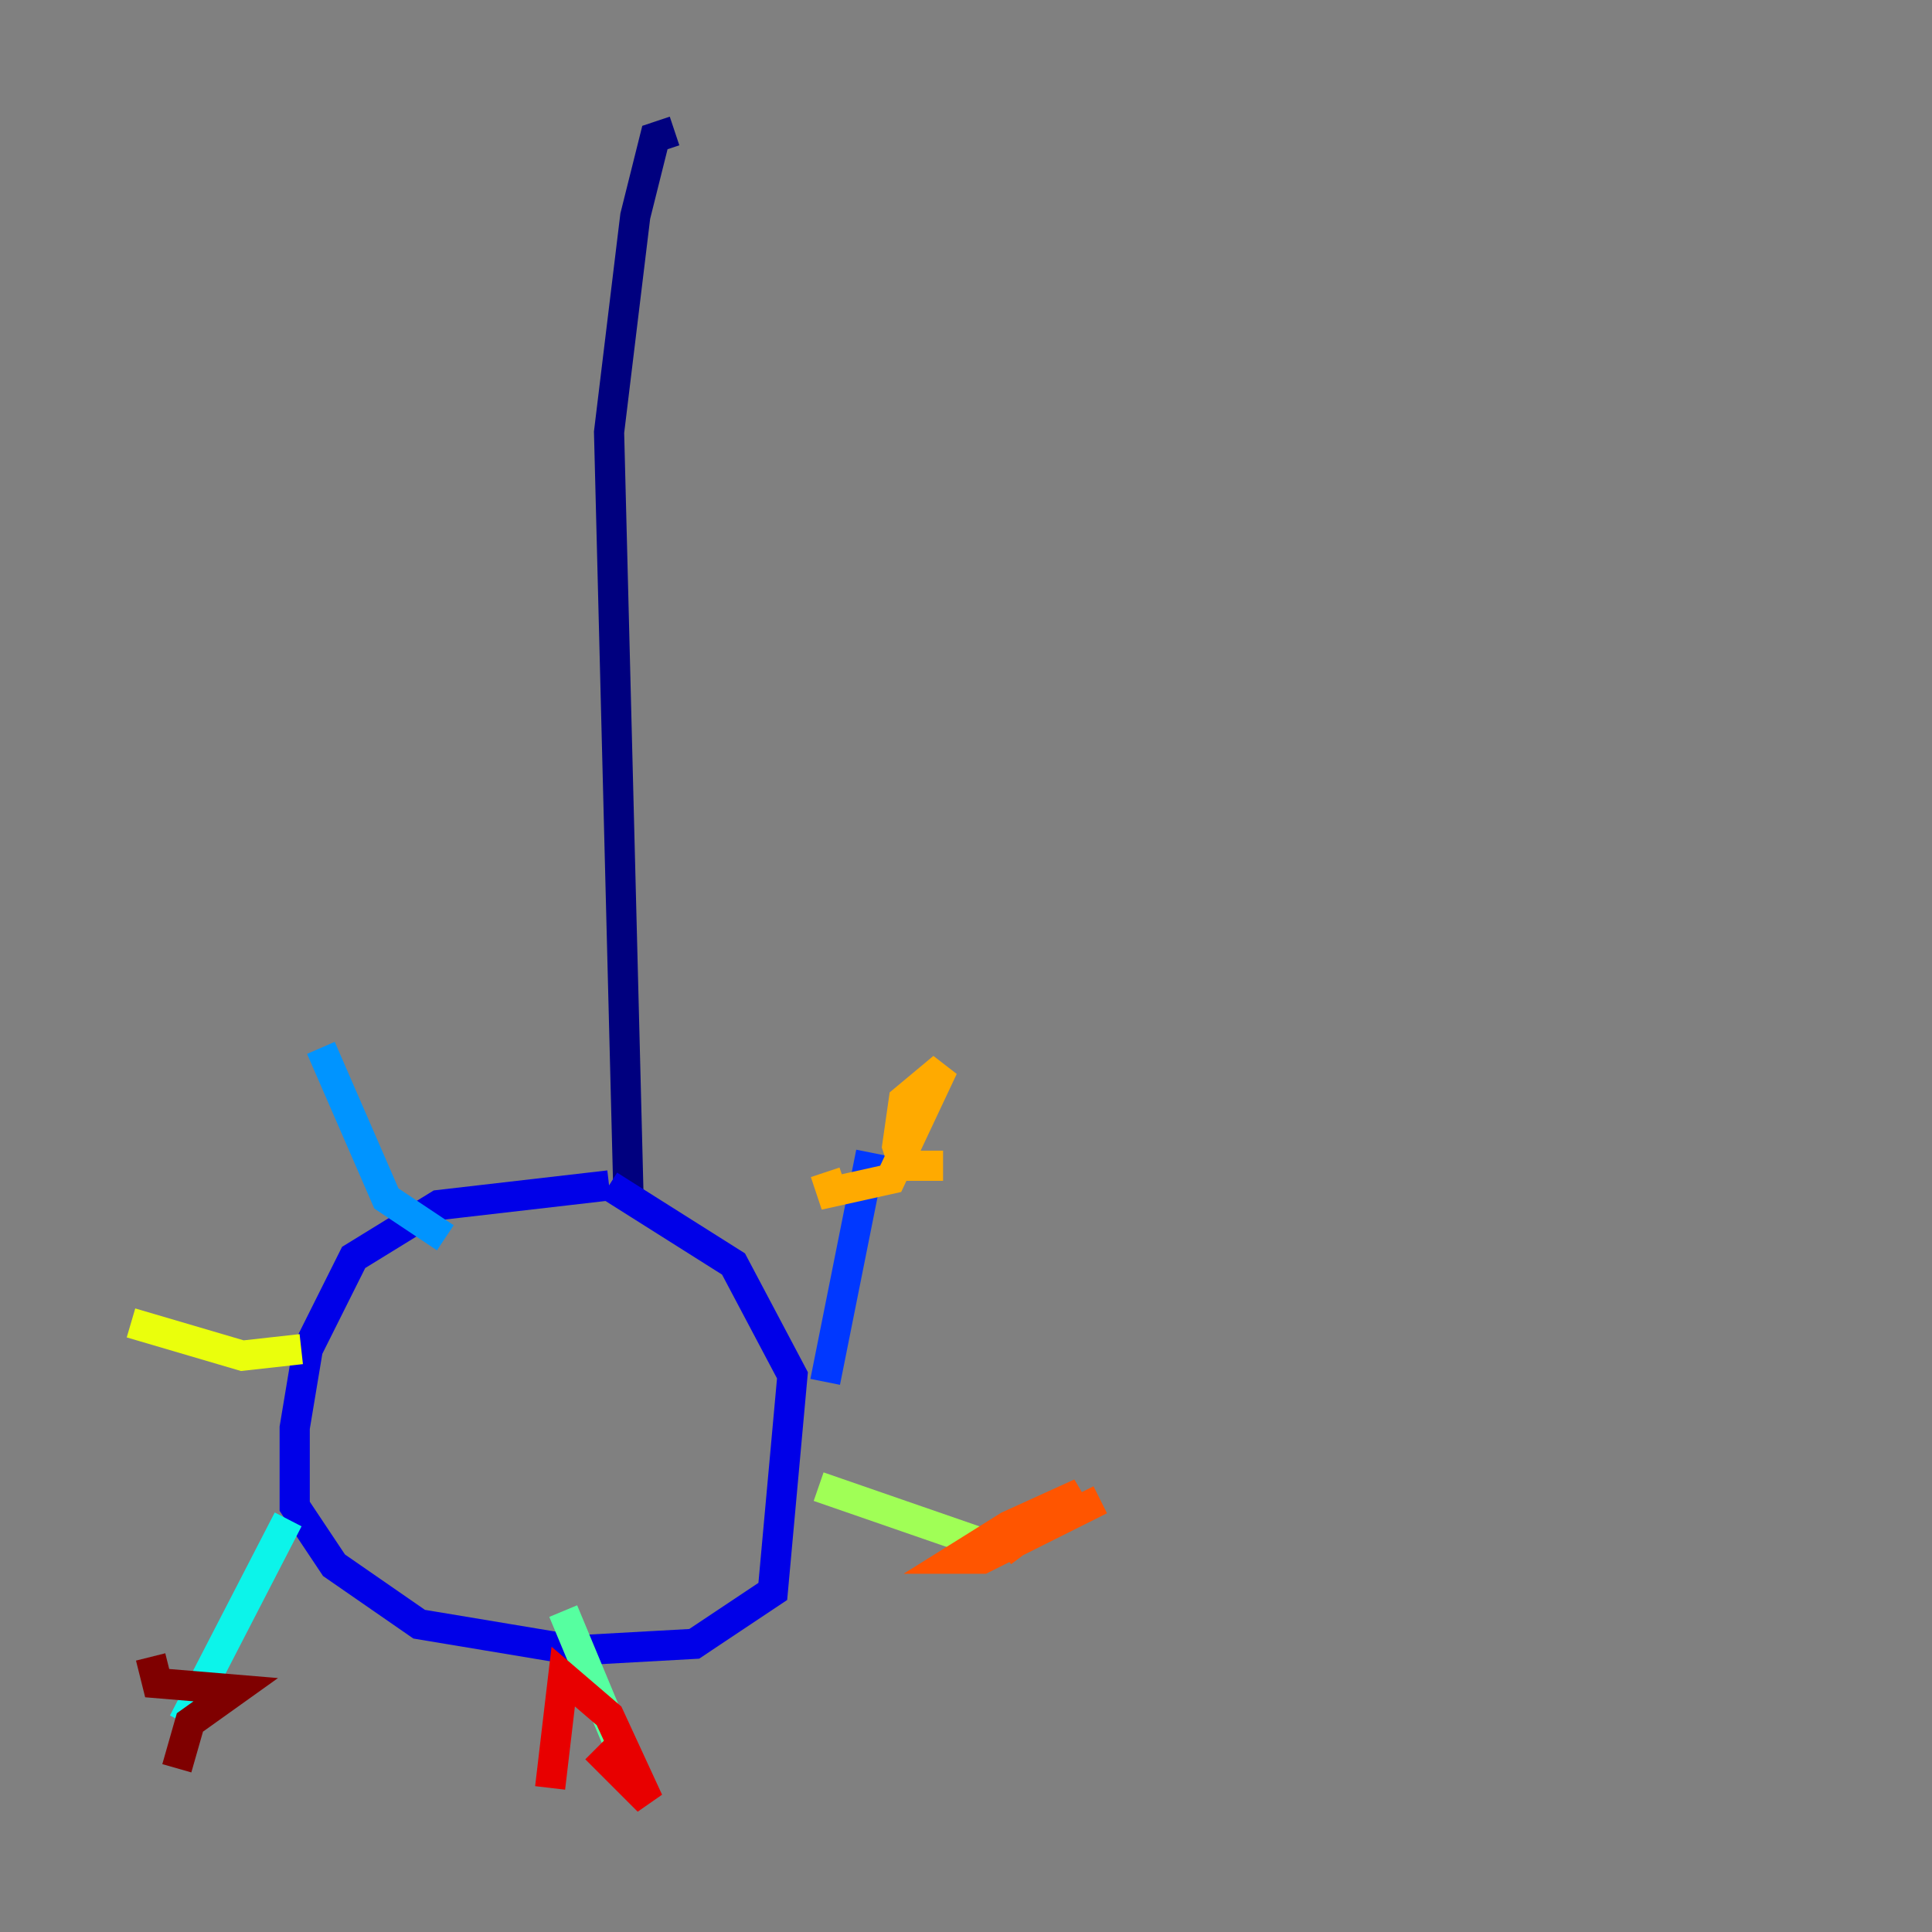<?xml version="1.0" encoding="utf-8" ?>
<svg baseProfile="tiny" height="128" version="1.2" viewBox="0,0,128,128" width="128" xmlns="http://www.w3.org/2000/svg" xmlns:ev="http://www.w3.org/2001/xml-events" xmlns:xlink="http://www.w3.org/1999/xlink"><rect x="0" y="0" width="128" height="128" fill="#808080" stroke="none"/><defs /><polyline fill="none" points="41.654,79.837 40.352,28.637 42.088,14.319 43.39,9.112 44.691,8.678" stroke="#00007f" stroke-width="2" /><polyline fill="none" points="40.352,78.536 29.071,79.837 23.43,83.308 20.393,89.383 19.525,94.59 19.525,99.797 22.129,103.702 27.77,107.607 38.183,109.342 45.993,108.909 51.2,105.437 52.502,91.119 48.597,83.742 40.352,78.536" stroke="#0000e8" stroke-width="2" /><polyline fill="none" points="54.671,91.552 57.709,76.366" stroke="#0038ff" stroke-width="2" /><polyline fill="none" points="29.505,82.007 25.6,79.403 21.261,69.424" stroke="#0094ff" stroke-width="2" /><polyline fill="none" points="19.091,100.664 12.149,114.115" stroke="#0cf4ea" stroke-width="2" /><polyline fill="none" points="37.315,106.739 41.654,117.153" stroke="#56ffa0" stroke-width="2" /><polyline fill="none" points="54.237,98.495 65.519,102.4" stroke="#a0ff56" stroke-width="2" /><polyline fill="none" points="19.959,89.383 16.054,89.817 8.678,87.647" stroke="#eaff0c" stroke-width="2" /><polyline fill="none" points="54.671,77.668 55.105,78.969 59.01,78.102 62.481,70.725 59.878,72.895 59.444,75.932 59.878,77.234 62.481,77.234" stroke="#ffaa00" stroke-width="2" /><polyline fill="none" points="66.386,102.834 71.593,98.929 66.82,101.098 63.349,103.268 65.085,103.268 72.895,99.363" stroke="#ff5500" stroke-width="2" /><polyline fill="none" points="39.485,115.851 42.956,119.322 40.352,113.681 37.315,111.078 36.447,118.454" stroke="#e80000" stroke-width="2" /><polyline fill="none" points="9.98,109.776 10.414,111.512 15.62,111.946 12.583,114.115 11.715,117.153" stroke="#7f0000" stroke-width="2" /></svg>